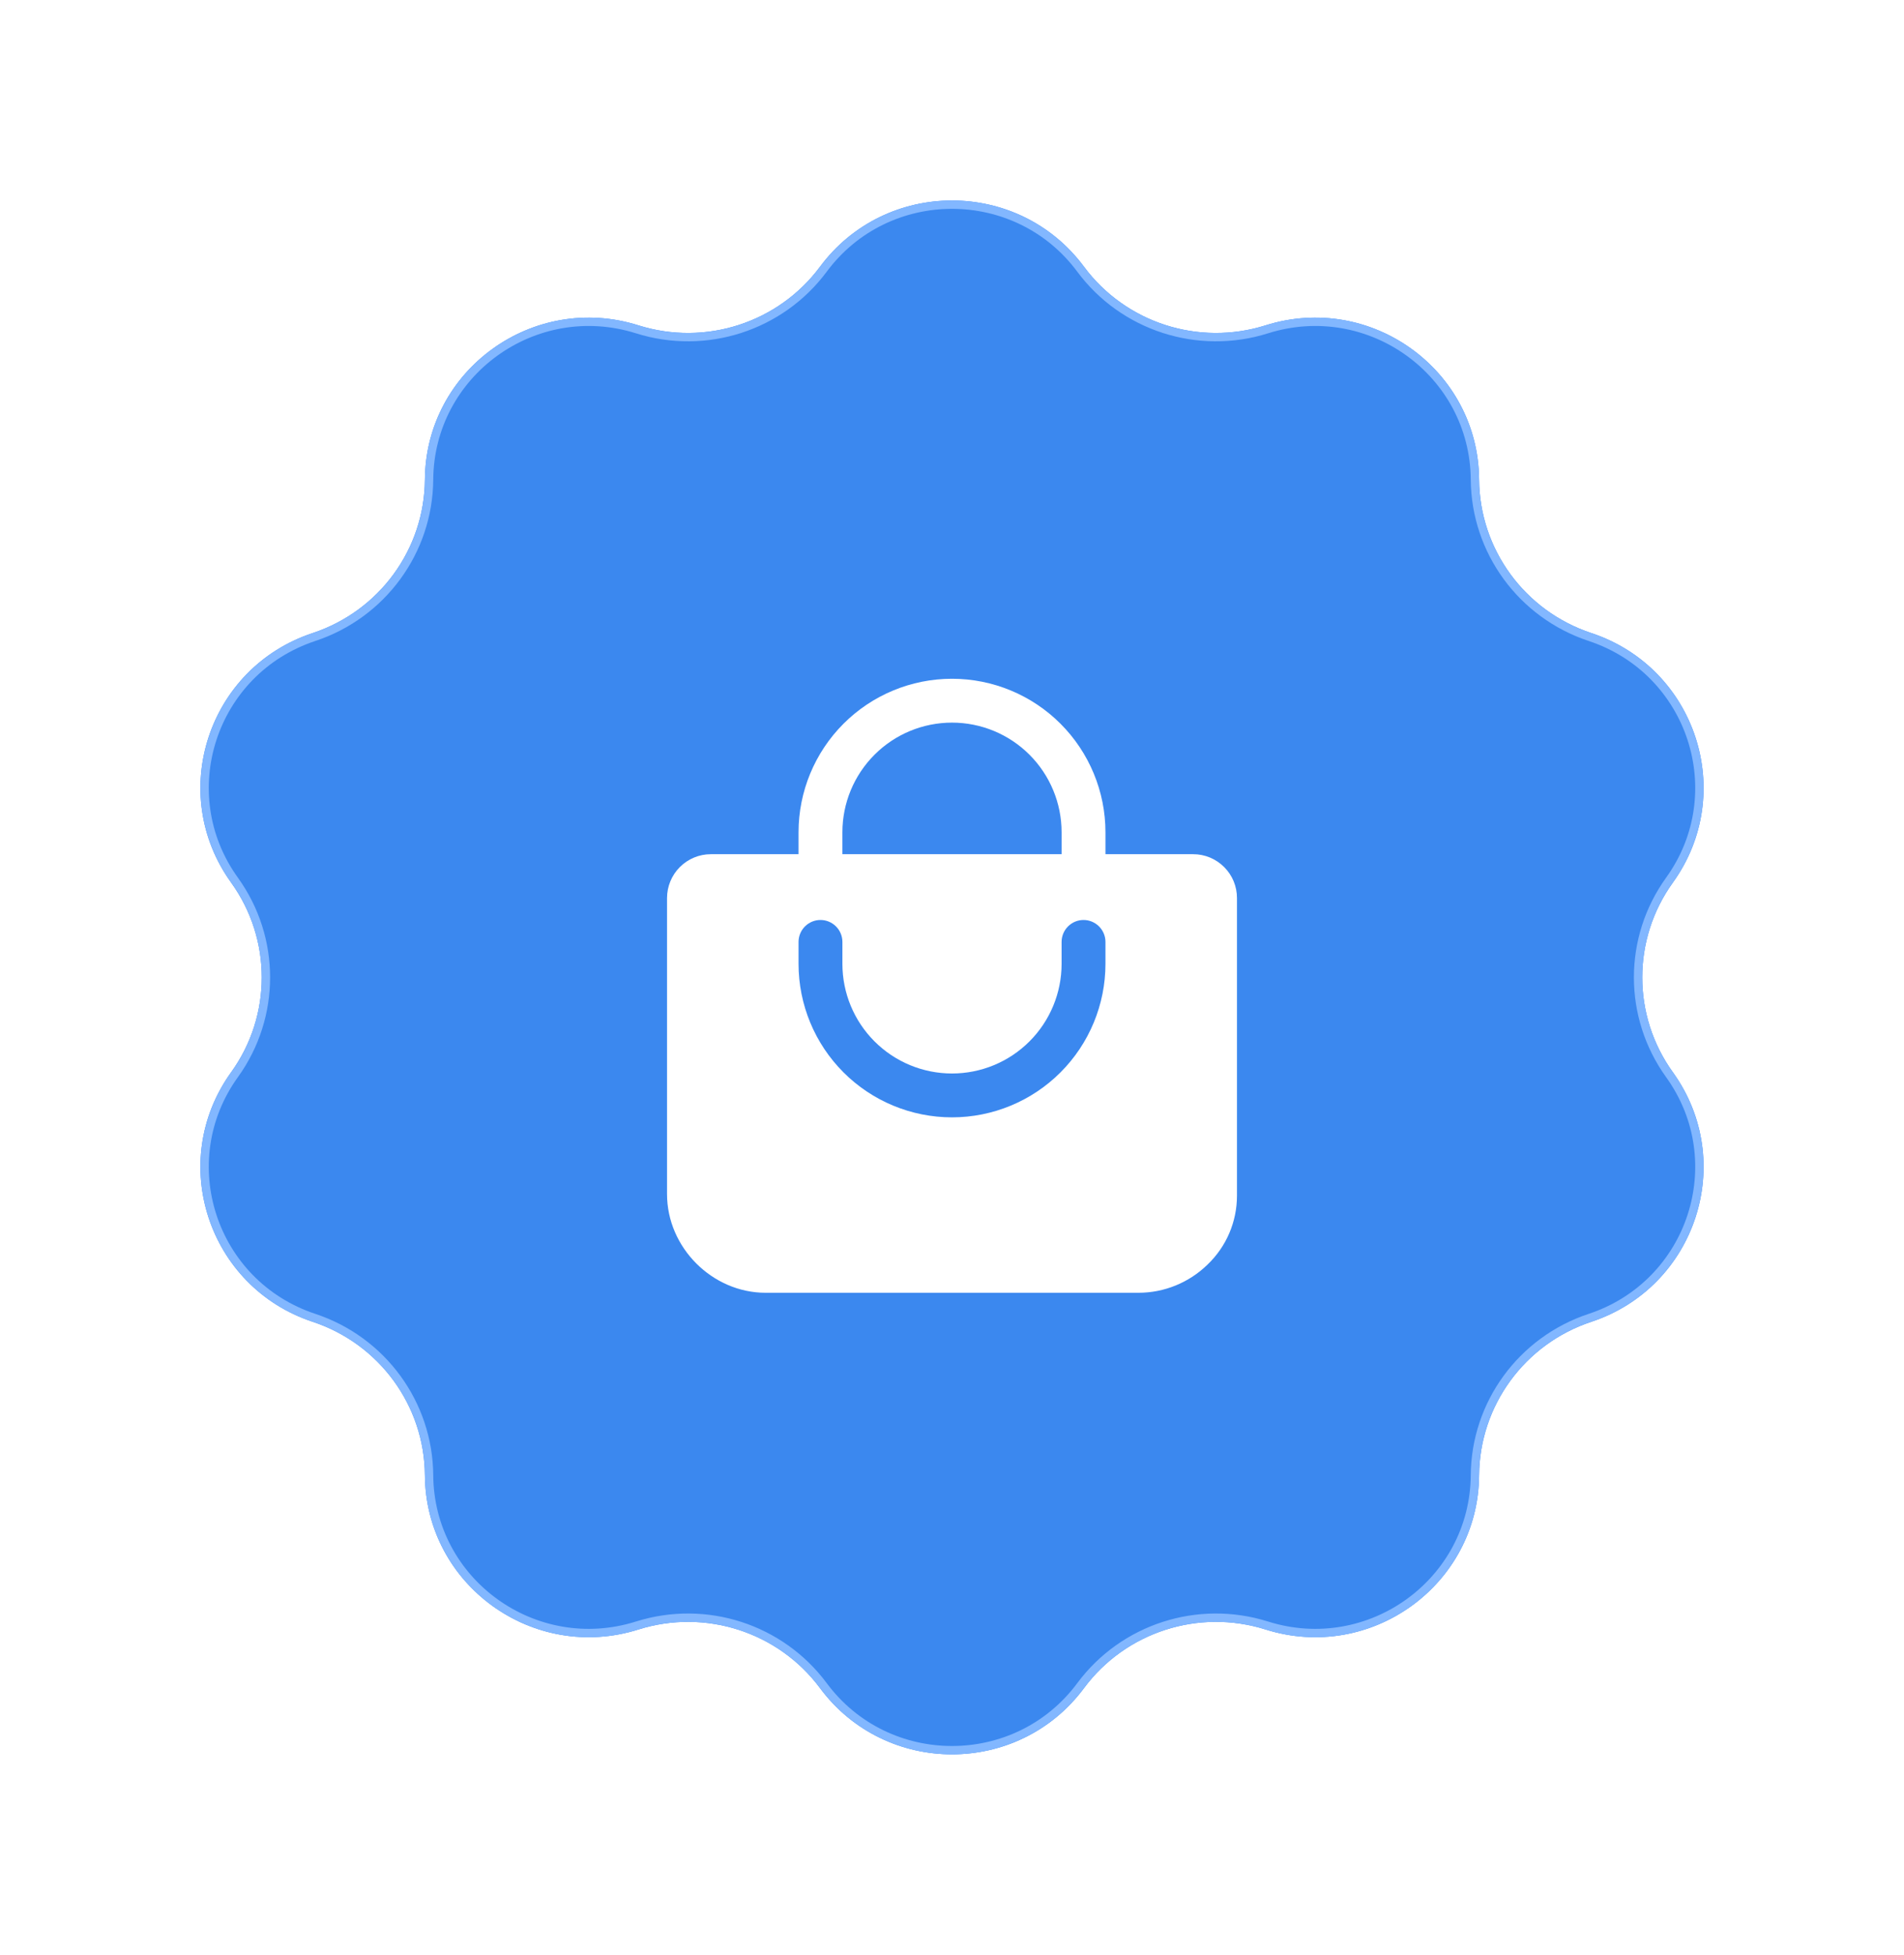 <svg width="114" height="117" viewBox="0 0 114 117" fill="none" xmlns="http://www.w3.org/2000/svg">
<g filter="url(#filter0_d_32_718)">
<path d="M49.097 15.964C53.023 10.679 60.977 10.679 64.903 15.964C67.398 19.323 71.767 20.733 75.772 19.473C82.075 17.489 88.511 22.134 88.56 28.703C88.591 32.877 91.291 36.569 95.277 37.889C101.55 39.964 104.009 47.48 100.162 52.823C97.717 56.218 97.717 60.782 100.162 64.177C104.009 69.519 101.55 77.036 95.277 79.112C91.291 80.431 88.591 84.123 88.56 88.297C88.511 94.866 82.075 99.511 75.772 97.527C71.767 96.266 67.398 97.677 64.903 101.036C60.977 106.321 53.023 106.321 49.097 101.036C46.602 97.677 42.233 96.266 38.228 97.527C31.925 99.511 25.489 94.866 25.44 88.297C25.409 84.123 22.709 80.431 18.723 79.112C12.45 77.036 9.991 69.519 13.838 64.177C16.283 60.782 16.283 56.218 13.838 52.823C9.991 47.48 12.45 39.964 18.723 37.889C22.709 36.569 25.409 32.877 25.44 28.703C25.489 22.134 31.925 17.489 38.228 19.473C42.233 20.733 46.602 19.323 49.097 15.964Z" fill="#3B88EF"/>
<path d="M49.298 16.113C53.123 10.962 60.877 10.962 64.702 16.113C67.261 19.558 71.741 21.004 75.847 19.711C81.992 17.777 88.262 22.306 88.31 28.705C88.341 32.987 91.112 36.773 95.199 38.126C101.313 40.149 103.706 47.473 99.959 52.677C97.451 56.159 97.451 60.841 99.959 64.323C103.706 69.527 101.313 76.851 95.199 78.874C91.112 80.227 88.341 84.013 88.31 88.295C88.262 94.694 81.992 99.223 75.847 97.289C71.741 95.996 67.261 97.442 64.702 100.887C60.877 106.038 53.123 106.038 49.298 100.887C46.739 97.442 42.259 95.996 38.153 97.289C32.008 99.223 25.738 94.694 25.69 88.295C25.659 84.013 22.889 80.227 18.801 78.874C12.687 76.851 10.294 69.527 14.041 64.323C16.549 60.841 16.549 56.159 14.041 52.677C10.294 47.473 12.687 40.149 18.801 38.126C22.889 36.773 25.659 32.987 25.69 28.705C25.738 22.306 32.008 17.777 38.153 19.711C42.259 21.004 46.739 19.558 49.298 16.113Z" stroke="#82B7FF" stroke-width="0.5"/>
</g>
<path d="M73.296 51.896C73.052 51.651 72.763 51.457 72.444 51.324C72.125 51.192 71.783 51.124 71.438 51.125H66.188V49.812C66.188 47.376 65.219 45.039 63.496 43.316C61.774 41.593 59.437 40.625 57 40.625C54.563 40.625 52.226 41.593 50.504 43.316C48.781 45.039 47.812 47.376 47.812 49.812V51.125H42.562C41.866 51.125 41.199 51.402 40.706 51.894C40.214 52.386 39.938 53.054 39.938 53.75V71.469C39.938 74.668 42.645 77.375 45.844 77.375H68.156C69.704 77.376 71.19 76.77 72.297 75.689C72.854 75.158 73.298 74.519 73.602 73.811C73.905 73.103 74.062 72.341 74.062 71.571V53.75C74.064 53.406 73.996 53.065 73.865 52.746C73.733 52.428 73.54 52.139 73.296 51.896ZM50.438 49.812C50.438 48.072 51.129 46.403 52.36 45.172C53.59 43.941 55.26 43.25 57 43.25C58.74 43.25 60.41 43.941 61.64 45.172C62.871 46.403 63.562 48.072 63.562 49.812V51.125H50.438V49.812ZM66.188 57.688C66.188 60.124 65.219 62.461 63.496 64.184C61.774 65.907 59.437 66.875 57 66.875C54.563 66.875 52.226 65.907 50.504 64.184C48.781 62.461 47.812 60.124 47.812 57.688V56.375C47.812 56.027 47.951 55.693 48.197 55.447C48.443 55.201 48.777 55.062 49.125 55.062C49.473 55.062 49.807 55.201 50.053 55.447C50.299 55.693 50.438 56.027 50.438 56.375V57.688C50.438 59.428 51.129 61.097 52.36 62.328C53.59 63.559 55.26 64.25 57 64.25C58.74 64.25 60.41 63.559 61.64 62.328C62.871 61.097 63.562 59.428 63.562 57.688V56.375C63.562 56.027 63.701 55.693 63.947 55.447C64.193 55.201 64.527 55.062 64.875 55.062C65.223 55.062 65.557 55.201 65.803 55.447C66.049 55.693 66.188 56.027 66.188 56.375V57.688Z" fill="white"/>
<defs>
<filter id="filter0_d_32_718" x="0" y="0" width="114" height="117" filterUnits="userSpaceOnUse" color-interpolation-filters="sRGB">
<feFlood flood-opacity="0" result="BackgroundImageFix"/>
<feColorMatrix in="SourceAlpha" type="matrix" values="0 0 0 0 0 0 0 0 0 0 0 0 0 0 0 0 0 0 127 0" result="hardAlpha"/>
<feOffset/>
<feGaussianBlur stdDeviation="6"/>
<feComposite in2="hardAlpha" operator="out"/>
<feColorMatrix type="matrix" values="0 0 0 0 0.508 0 0 0 0 0.719 0 0 0 0 1 0 0 0 1 0"/>
<feBlend mode="normal" in2="BackgroundImageFix" result="effect1_dropShadow_32_718"/>
<feBlend mode="normal" in="SourceGraphic" in2="effect1_dropShadow_32_718" result="shape"/>
</filter>
</defs>
</svg>

